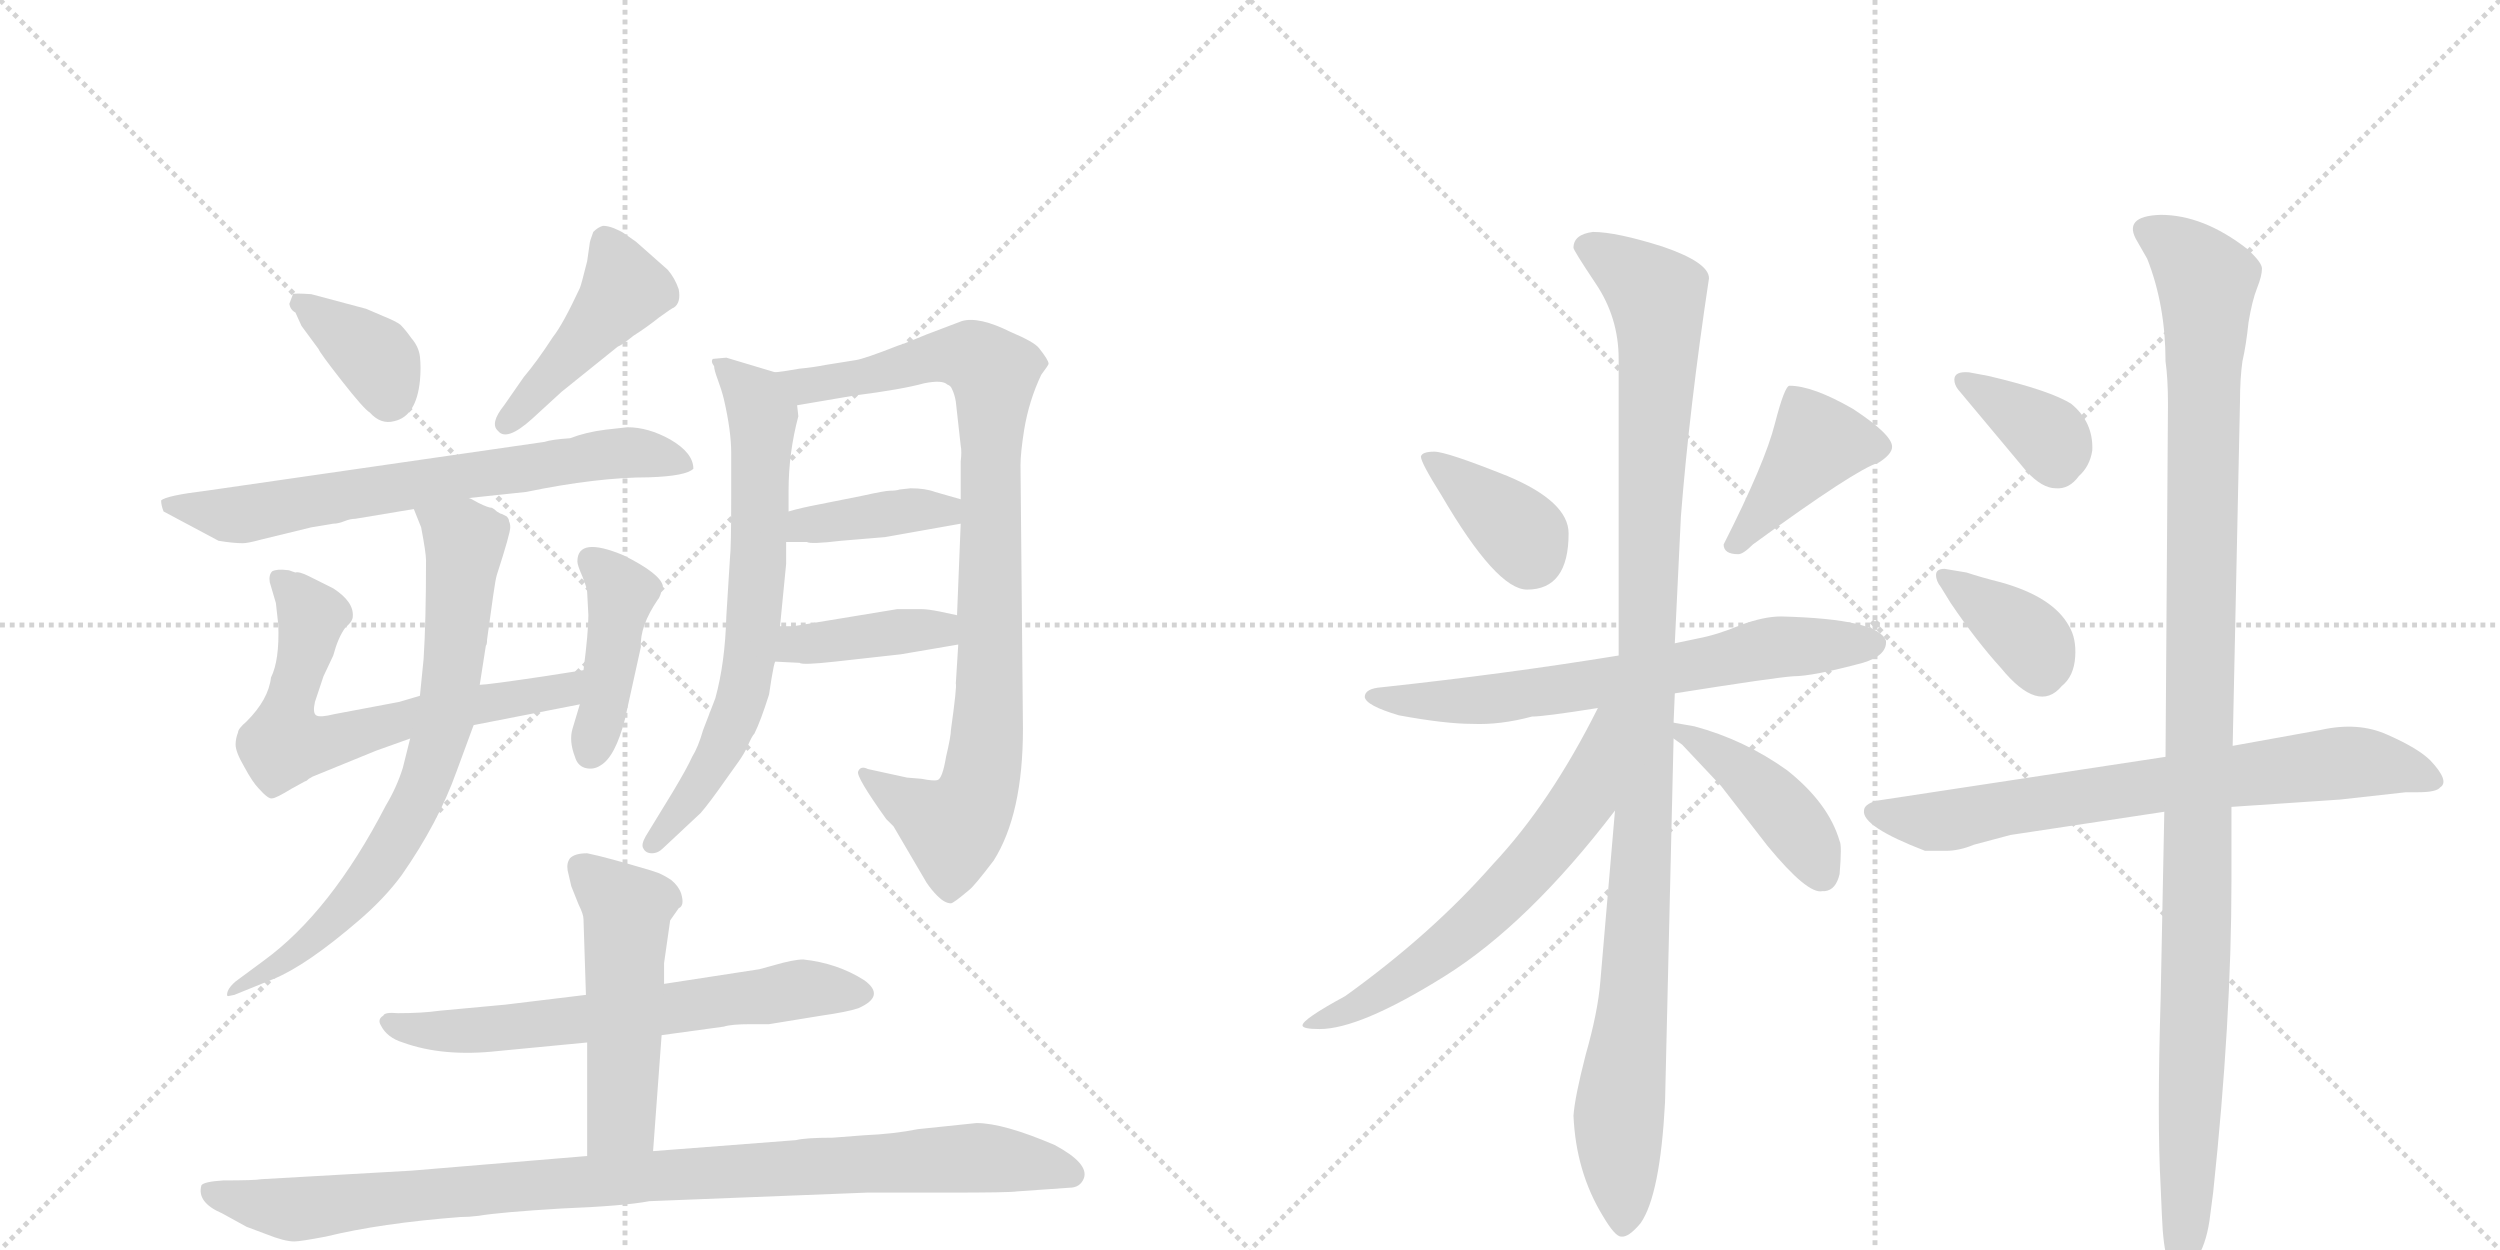 <svg version="1.1" viewBox="0 0 2048 1024" xmlns="http://www.w3.org/2000/svg">
  <g stroke="lightgray" stroke-dasharray="1,1" stroke-width="1" transform="scale(4, 4)">
    <line x1="0" y1="0" x2="256" y2="256"></line>
    <line x1="256" y1="0" x2="0" y2="256"></line>
    <line x1="128" y1="0" x2="128" y2="256"></line>
    <line x1="0" y1="128" x2="256" y2="128"></line>
    <line x1="256" y1="0" x2="512" y2="256"></line>
    <line x1="512" y1="0" x2="256" y2="256"></line>
    <line x1="384" y1="0" x2="384" y2="256"></line>
    <line x1="256" y1="128" x2="512" y2="128"></line>
  </g>
<g transform="scale(1, -1) translate(0, -850)">
   <style type="text/css">
    @keyframes keyframes0 {
      from {
       stroke: black;
       stroke-dashoffset: 368;
       stroke-width: 128;
       }
       55% {
       animation-timing-function: step-end;
       stroke: black;
       stroke-dashoffset: 0;
       stroke-width: 128;
       }
       to {
       stroke: black;
       stroke-width: 1024;
       }
       }
       #make-me-a-hanzi-animation-0 {
         animation: keyframes0 0.549s both;
         animation-delay: 0s;
         animation-timing-function: linear;
       }
    @keyframes keyframes1 {
      from {
       stroke: black;
       stroke-dashoffset: 446;
       stroke-width: 128;
       }
       59% {
       animation-timing-function: step-end;
       stroke: black;
       stroke-dashoffset: 0;
       stroke-width: 128;
       }
       to {
       stroke: black;
       stroke-width: 1024;
       }
       }
       #make-me-a-hanzi-animation-1 {
         animation: keyframes1 0.613s both;
         animation-delay: 0.549s;
         animation-timing-function: linear;
       }
    @keyframes keyframes2 {
      from {
       stroke: black;
       stroke-dashoffset: 685;
       stroke-width: 128;
       }
       69% {
       animation-timing-function: step-end;
       stroke: black;
       stroke-dashoffset: 0;
       stroke-width: 128;
       }
       to {
       stroke: black;
       stroke-width: 1024;
       }
       }
       #make-me-a-hanzi-animation-2 {
         animation: keyframes2 0.807s both;
         animation-delay: 1.162s;
         animation-timing-function: linear;
       }
    @keyframes keyframes3 {
      from {
       stroke: black;
       stroke-dashoffset: 650;
       stroke-width: 128;
       }
       68% {
       animation-timing-function: step-end;
       stroke: black;
       stroke-dashoffset: 0;
       stroke-width: 128;
       }
       to {
       stroke: black;
       stroke-width: 1024;
       }
       }
       #make-me-a-hanzi-animation-3 {
         animation: keyframes3 0.779s both;
         animation-delay: 1.97s;
         animation-timing-function: linear;
       }
    @keyframes keyframes4 {
      from {
       stroke: black;
       stroke-dashoffset: 425;
       stroke-width: 128;
       }
       58% {
       animation-timing-function: step-end;
       stroke: black;
       stroke-dashoffset: 0;
       stroke-width: 128;
       }
       to {
       stroke: black;
       stroke-width: 1024;
       }
       }
       #make-me-a-hanzi-animation-4 {
         animation: keyframes4 0.596s both;
         animation-delay: 2.749s;
         animation-timing-function: linear;
       }
    @keyframes keyframes5 {
      from {
       stroke: black;
       stroke-dashoffset: 732;
       stroke-width: 128;
       }
       70% {
       animation-timing-function: step-end;
       stroke: black;
       stroke-dashoffset: 0;
       stroke-width: 128;
       }
       to {
       stroke: black;
       stroke-width: 1024;
       }
       }
       #make-me-a-hanzi-animation-5 {
         animation: keyframes5 0.846s both;
         animation-delay: 3.345s;
         animation-timing-function: linear;
       }
    @keyframes keyframes6 {
      from {
       stroke: black;
       stroke-dashoffset: 687;
       stroke-width: 128;
       }
       69% {
       animation-timing-function: step-end;
       stroke: black;
       stroke-dashoffset: 0;
       stroke-width: 128;
       }
       to {
       stroke: black;
       stroke-width: 1024;
       }
       }
       #make-me-a-hanzi-animation-6 {
         animation: keyframes6 0.809s both;
         animation-delay: 4.19s;
         animation-timing-function: linear;
       }
    @keyframes keyframes7 {
      from {
       stroke: black;
       stroke-dashoffset: 904;
       stroke-width: 128;
       }
       75% {
       animation-timing-function: step-end;
       stroke: black;
       stroke-dashoffset: 0;
       stroke-width: 128;
       }
       to {
       stroke: black;
       stroke-width: 1024;
       }
       }
       #make-me-a-hanzi-animation-7 {
         animation: keyframes7 0.986s both;
         animation-delay: 5s;
         animation-timing-function: linear;
       }
    @keyframes keyframes8 {
      from {
       stroke: black;
       stroke-dashoffset: 393;
       stroke-width: 128;
       }
       56% {
       animation-timing-function: step-end;
       stroke: black;
       stroke-dashoffset: 0;
       stroke-width: 128;
       }
       to {
       stroke: black;
       stroke-width: 1024;
       }
       }
       #make-me-a-hanzi-animation-8 {
         animation: keyframes8 0.57s both;
         animation-delay: 5.985s;
         animation-timing-function: linear;
       }
    @keyframes keyframes9 {
      from {
       stroke: black;
       stroke-dashoffset: 397;
       stroke-width: 128;
       }
       56% {
       animation-timing-function: step-end;
       stroke: black;
       stroke-dashoffset: 0;
       stroke-width: 128;
       }
       to {
       stroke: black;
       stroke-width: 1024;
       }
       }
       #make-me-a-hanzi-animation-9 {
         animation: keyframes9 0.573s both;
         animation-delay: 6.555s;
         animation-timing-function: linear;
       }
    @keyframes keyframes10 {
      from {
       stroke: black;
       stroke-dashoffset: 642;
       stroke-width: 128;
       }
       68% {
       animation-timing-function: step-end;
       stroke: black;
       stroke-dashoffset: 0;
       stroke-width: 128;
       }
       to {
       stroke: black;
       stroke-width: 1024;
       }
       }
       #make-me-a-hanzi-animation-10 {
         animation: keyframes10 0.772s both;
         animation-delay: 7.128s;
         animation-timing-function: linear;
       }
    @keyframes keyframes11 {
      from {
       stroke: black;
       stroke-dashoffset: 510;
       stroke-width: 128;
       }
       62% {
       animation-timing-function: step-end;
       stroke: black;
       stroke-dashoffset: 0;
       stroke-width: 128;
       }
       to {
       stroke: black;
       stroke-width: 1024;
       }
       }
       #make-me-a-hanzi-animation-11 {
         animation: keyframes11 0.665s both;
         animation-delay: 7.901s;
         animation-timing-function: linear;
       }
    @keyframes keyframes12 {
      from {
       stroke: black;
       stroke-dashoffset: 967;
       stroke-width: 128;
       }
       76% {
       animation-timing-function: step-end;
       stroke: black;
       stroke-dashoffset: 0;
       stroke-width: 128;
       }
       to {
       stroke: black;
       stroke-width: 1024;
       }
       }
       #make-me-a-hanzi-animation-12 {
         animation: keyframes12 1.037s both;
         animation-delay: 8.566s;
         animation-timing-function: linear;
       }
    @keyframes keyframes13 {
      from {
       stroke: black;
       stroke-dashoffset: 372;
       stroke-width: 128;
       }
       55% {
       animation-timing-function: step-end;
       stroke: black;
       stroke-dashoffset: 0;
       stroke-width: 128;
       }
       to {
       stroke: black;
       stroke-width: 1024;
       }
       }
       #make-me-a-hanzi-animation-13 {
         animation: keyframes13 0.553s both;
         animation-delay: 9.603s;
         animation-timing-function: linear;
       }
    @keyframes keyframes14 {
      from {
       stroke: black;
       stroke-dashoffset: 409;
       stroke-width: 128;
       }
       57% {
       animation-timing-function: step-end;
       stroke: black;
       stroke-dashoffset: 0;
       stroke-width: 128;
       }
       to {
       stroke: black;
       stroke-width: 1024;
       }
       }
       #make-me-a-hanzi-animation-14 {
         animation: keyframes14 0.583s both;
         animation-delay: 10.155s;
         animation-timing-function: linear;
       }
    @keyframes keyframes15 {
      from {
       stroke: black;
       stroke-dashoffset: 671;
       stroke-width: 128;
       }
       69% {
       animation-timing-function: step-end;
       stroke: black;
       stroke-dashoffset: 0;
       stroke-width: 128;
       }
       to {
       stroke: black;
       stroke-width: 1024;
       }
       }
       #make-me-a-hanzi-animation-15 {
         animation: keyframes15 0.796s both;
         animation-delay: 10.738s;
         animation-timing-function: linear;
       }
    @keyframes keyframes16 {
      from {
       stroke: black;
       stroke-dashoffset: 1092;
       stroke-width: 128;
       }
       78% {
       animation-timing-function: step-end;
       stroke: black;
       stroke-dashoffset: 0;
       stroke-width: 128;
       }
       to {
       stroke: black;
       stroke-width: 1024;
       }
       }
       #make-me-a-hanzi-animation-16 {
         animation: keyframes16 1.139s both;
         animation-delay: 11.534s;
         animation-timing-function: linear;
       }
    @keyframes keyframes17 {
      from {
       stroke: black;
       stroke-dashoffset: 620;
       stroke-width: 128;
       }
       67% {
       animation-timing-function: step-end;
       stroke: black;
       stroke-dashoffset: 0;
       stroke-width: 128;
       }
       to {
       stroke: black;
       stroke-width: 1024;
       }
       }
       #make-me-a-hanzi-animation-17 {
         animation: keyframes17 0.755s both;
         animation-delay: 12.673s;
         animation-timing-function: linear;
       }
    @keyframes keyframes18 {
      from {
       stroke: black;
       stroke-dashoffset: 430;
       stroke-width: 128;
       }
       58% {
       animation-timing-function: step-end;
       stroke: black;
       stroke-dashoffset: 0;
       stroke-width: 128;
       }
       to {
       stroke: black;
       stroke-width: 1024;
       }
       }
       #make-me-a-hanzi-animation-18 {
         animation: keyframes18 0.6s both;
         animation-delay: 13.427s;
         animation-timing-function: linear;
       }
    @keyframes keyframes19 {
      from {
       stroke: black;
       stroke-dashoffset: 362;
       stroke-width: 128;
       }
       54% {
       animation-timing-function: step-end;
       stroke: black;
       stroke-dashoffset: 0;
       stroke-width: 128;
       }
       to {
       stroke: black;
       stroke-width: 1024;
       }
       }
       #make-me-a-hanzi-animation-19 {
         animation: keyframes19 0.545s both;
         animation-delay: 14.027s;
         animation-timing-function: linear;
       }
    @keyframes keyframes20 {
      from {
       stroke: black;
       stroke-dashoffset: 370;
       stroke-width: 128;
       }
       55% {
       animation-timing-function: step-end;
       stroke: black;
       stroke-dashoffset: 0;
       stroke-width: 128;
       }
       to {
       stroke: black;
       stroke-width: 1024;
       }
       }
       #make-me-a-hanzi-animation-20 {
         animation: keyframes20 0.551s both;
         animation-delay: 14.572s;
         animation-timing-function: linear;
       }
    @keyframes keyframes21 {
      from {
       stroke: black;
       stroke-dashoffset: 718;
       stroke-width: 128;
       }
       70% {
       animation-timing-function: step-end;
       stroke: black;
       stroke-dashoffset: 0;
       stroke-width: 128;
       }
       to {
       stroke: black;
       stroke-width: 1024;
       }
       }
       #make-me-a-hanzi-animation-21 {
         animation: keyframes21 0.834s both;
         animation-delay: 15.123s;
         animation-timing-function: linear;
       }
    @keyframes keyframes22 {
      from {
       stroke: black;
       stroke-dashoffset: 1123;
       stroke-width: 128;
       }
       79% {
       animation-timing-function: step-end;
       stroke: black;
       stroke-dashoffset: 0;
       stroke-width: 128;
       }
       to {
       stroke: black;
       stroke-width: 1024;
       }
       }
       #make-me-a-hanzi-animation-22 {
         animation: keyframes22 1.164s both;
         animation-delay: 15.957s;
         animation-timing-function: linear;
       }
</style>
<path d="M 240 609 L 237 601 Q 238 596 242 594 L 247 583 L 261 564 Q 262 561 280 538 Q 298 515 303 512 Q 312 502 323 505 Q 341 509 344 538 Q 345 549 344 558 Q 343 566 337 573 Q 332 580 328 584 Q 324 587 314 591 L 300 597 L 255 609 Q 241 610 240 609 Z" fill="lightgray"></path> 
<path d="M 460 529 L 506 566 Q 509 567 519 575 Q 530 582 540 590 Q 551 598 552 598 Q 558 602 556 613 Q 553 622 547 629 L 521 652 L 511 659 Q 508 661 503 663 Q 498 665 494 665 Q 490 664 486 660 Q 483 652 483 650 L 481 636 Q 476 616 475 614 Q 461 584 453 574 Q 440 554 429 541 L 413 518 Q 401 503 408 497 Q 415 488 436 507 L 460 529 Z" fill="lightgray"></path> 
<path d="M 384 442 L 431 447 Q 489 459 532 459 Q 562 460 568 466 Q 568 479 549 490 Q 531 500 514 500 L 496 498 Q 480 496 467 491 Q 452 490 446 488 L 169 448 Q 136 444 132 440 Q 132 436 134 431 L 179 407 Q 191 405 199 405 Q 203 405 214 408 L 255 418 L 273 421 Q 277 421 282 423 Q 287 425 291 425 L 339 433 L 384 442 Z" fill="lightgray"></path> 
<path d="M 478 301 L 446 296 Q 399 289 393 289 L 344 280 L 327 275 L 274 265 Q 262 262 259 264 Q 256 266 258 275 L 265 296 L 273 313 Q 277 328 283 336 Q 289 341 289 345 Q 290 357 273 368 L 253 378 Q 245 382 242 381 L 239 382 Q 237 383 235 383 Q 227 384 223 382 Q 220 379 221 373 L 226 356 L 228 338 Q 229 309 222 295 Q 220 277 202 259 Q 195 253 195 250 Q 193 245 193 240 Q 193 234 200 222 Q 207 209 212 204 Q 220 195 223 196 Q 226 196 239 204 L 250 210 Q 251 210 253 212 Q 256 214 259 215 L 308 235 L 336 245 L 388 256 L 475 273 C 504 279 508 306 478 301 Z" fill="lightgray"></path> 
<path d="M 475 273 L 469 253 Q 466 243 471 230 Q 473 223 479 221 Q 486 219 492 223 Q 504 230 512 261 L 525 320 Q 524 337 539 359 Q 541 361 543 370 Q 541 380 511 395 Q 473 411 473 390 Q 473 387 477 378 Q 481 368 481 365 L 482 346 Q 482 332 478 301 L 475 273 Z" fill="lightgray"></path> 
<path d="M 393 289 L 398 321 Q 399 322 399 326 L 404 362 Q 406 376 407 379 Q 418 413 418 418 Q 418 421 417 423 Q 417 425 415 427 L 411 429 Q 410 429 407 431 Q 405 433 403 434 Q 400 434 392 438 Q 385 442 384 442 C 357 455 328 461 339 433 L 345 418 Q 349 397 349 391 Q 349 341 347 310 L 344 280 L 336 245 L 330 221 Q 325 205 316 190 Q 271 103 216 63 L 193 46 Q 186 40 186 35 Q 186 34 187 34 L 192 35 L 224 48 Q 251 59 294 96 Q 315 114 329 133 Q 359 176 374 218 L 388 256 L 393 289 Z" fill="lightgray"></path> 
<path d="M 635 545 L 595 557 L 584 556 Q 582 554 585 550 Q 585 547 588 539 Q 591 531 593 523 Q 599 497 599 479 L 599 443 Q 599 401 598 393 L 595 345 Q 594 307 586 278 L 576 252 Q 572 238 567 230 Q 563 221 551 201 L 529 165 Q 525 158 527 155 Q 529 151 534 151 Q 539 151 543 155 L 574 184 Q 581 192 595 212 L 605 226 Q 610 233 613 240 Q 616 247 618 249 Q 623 259 630 281 L 632 294 Q 634 306 635 308 L 639 337 L 644 388 L 644 406 L 646 431 L 646 448 Q 646 479 654 509 L 653 518 C 653 540 653 540 635 545 Z" fill="lightgray"></path> 
<path d="M 785 322 L 783 290 Q 784 288 779 252 Q 779 247 775 230 Q 772 212 768 211 Q 765 210 755 212 L 743 213 L 711 220 Q 705 223 703 218 Q 701 214 726 179 L 732 173 L 759 127 Q 763 121 768 116 Q 774 110 779 110 Q 781 110 794 121 Q 798 124 814 145 Q 838 183 838 253 L 836 469 Q 836 479 839 498 Q 843 522 853 543 Q 859 551 859 552 Q 859 555 851 565 Q 847 570 828 578 Q 802 591 788 587 L 759 576 Q 740 568 736 567 Q 708 556 701 555 L 676 551 Q 666 549 655 548 Q 644 546 635 545 C 605 541 623 513 653 518 L 700 526 Q 739 531 757 536 Q 772 539 776 535 Q 779 534 780 531 Q 782 527 783 521 L 787 485 Q 788 480 787 472 L 787 441 L 787 421 L 784 346 L 785 322 Z" fill="lightgray"></path> 
<path d="M 644 406 L 661 406 Q 664 404 689 407 L 725 410 L 787 421 C 817 426 816 433 787 441 L 766 447 Q 758 450 746 450 L 737 449 Q 734 448 729 448 Q 725 448 707 444 L 672 437 Q 656 434 646 431 C 617 423 614 406 644 406 Z" fill="lightgray"></path> 
<path d="M 635 308 L 655 307 Q 657 305 684 308 L 738 314 L 785 322 C 815 327 813 340 784 346 L 770 349 Q 760 351 755 351 L 735 351 L 650 337 L 639 337 C 609 337 605 309 635 308 Z" fill="lightgray"></path> 
<path d="M 408 -11 L 481 -4 L 542 2 L 593 9 Q 599 11 615 11 L 630 11 L 673 18 Q 694 21 703 24 Q 726 34 708 47 Q 686 61 658 64 Q 650 64 633 59 L 622 56 L 544 44 L 480 35 L 414 27 L 360 22 Q 346 20 326 20 Q 315 21 314 18 Q 309 15 312 10 Q 317 0 330 -4 Q 363 -16 408 -11 Z" fill="lightgray"></path> 
<path d="M 481 -4 L 481 -97 C 481 -127 533 -123 535 -93 L 542 2 L 544 44 L 544 61 L 549 96 L 556 106 Q 561 108 558 118 Q 556 124 550 129 Q 544 133 539 135 L 533 137 Q 496 148 481 151 Q 471 151 467 147 Q 464 143 465 137 L 468 124 L 474 109 Q 478 101 478 97 L 480 35 L 481 -4 Z" fill="lightgray"></path> 
<path d="M 481 -97 L 337 -109 L 214 -116 Q 209 -117 183 -117 Q 167 -118 165 -121 Q 161 -135 182 -144 L 202 -155 L 218 -161 Q 233 -167 241 -167 Q 246 -167 267 -163 Q 312 -152 377 -147 Q 384 -147 392 -146 Q 410 -143 460 -140 Q 511 -138 532 -134 L 710 -127 L 775 -127 Q 828 -127 833 -126 L 876 -123 Q 885 -123 888 -115 Q 892 -103 864 -88 Q 822 -70 800 -70 L 752 -75 Q 732 -79 708 -80 L 682 -82 Q 660 -82 652 -84 L 535 -93 L 481 -97 Z" fill="lightgray"></path> 
<path d="M 1181 444 Q 1226 367 1251 367 Q 1285 367 1285 413 Q 1285 439 1235 460 Q 1185 480 1175 480 Q 1165 480 1164 476 Q 1164 471 1181 444 Z" fill="lightgray"></path> 
<path d="M 1466 534 Q 1462 534 1454 503 Q 1446 471 1412 404 Q 1412 396 1424 396 Q 1428 396 1436 404 Q 1521 466 1539 471 Q 1550 478 1550 484 Q 1550 494 1518 515 Q 1485 534 1466 534 Z" fill="lightgray"></path> 
<path d="M 1526 307 Q 1546 313 1545 325 Q 1539 343 1459 345 Q 1445 345 1426 338 Q 1407 330 1391 327 L 1372 323 L 1326 313 Q 1234 298 1132 287 Q 1118 286 1118 279 Q 1119 272 1146 264 Q 1184 257 1206 257 Q 1229 256 1255 263 Q 1265 263 1309 270 L 1372 282 Q 1454 295 1469 296 Q 1485 296 1526 307 Z" fill="lightgray"></path> 
<path d="M 1372 323 L 1377 427 Q 1384 516 1400 622 Q 1400 635 1362 648 Q 1324 660 1305 660 Q 1289 658 1289 647 Q 1289 645 1307 618 Q 1326 590 1326 556 L 1326 313 L 1323 186 L 1311 46 Q 1309 21 1299 -14 Q 1290 -49 1289 -64 Q 1291 -110 1313 -146 Q 1323 -163 1328 -163 Q 1334 -164 1344 -152 Q 1360 -129 1364 -53 L 1371 245 L 1371 258 L 1372 282 L 1372 323 Z" fill="lightgray"></path> 
<path d="M 1309 270 Q 1270 192 1223 142 Q 1173 85 1102 34 Q 1067 15 1067 10 Q 1067 7 1081 7 Q 1114 7 1183 50 Q 1252 93 1323 186 C 1398 282 1323 297 1309 270 Z" fill="lightgray"></path> 
<path d="M 1371 245 L 1378 240 L 1410 206 L 1448 157 Q 1481 117 1493 120 L 1495 120 Q 1504 121 1507 134 Q 1509 158 1507 161 Q 1498 192 1464 219 Q 1429 244 1388 255 L 1371 258 C 1347 262 1347 262 1371 245 Z" fill="lightgray"></path> 
<path d="M 1601 539 Q 1601 535 1604 531 L 1660 464 Q 1673 450 1684 450 Q 1695 449 1703 460 Q 1712 468 1714 481 Q 1715 504 1697 519 Q 1680 530 1629 542 L 1613 545 Q 1601 546 1601 539 Z" fill="lightgray"></path> 
<path d="M 1590 369 L 1598 356 Q 1619 325 1639 303 Q 1670 265 1689 288 Q 1699 296 1700 312 Q 1701 327 1695 337 Q 1682 361 1639 373 Q 1623 377 1611 381 L 1593 384 Q 1586 384 1586 379 Q 1586 374 1590 369 Z" fill="lightgray"></path> 
<path d="M 1774 230 L 1537 194 Q 1527 191 1527 186 Q 1525 173 1577 153 L 1594 153 Q 1605 153 1617 158 L 1647 166 L 1773 185 L 1828 189 L 1917 195 L 1971 201 L 1981 201 Q 1996 201 1999 205 Q 2007 210 1991 227 Q 1981 237 1956 248 Q 1932 259 1901 252 L 1829 239 L 1774 230 Z" fill="lightgray"></path> 
<path d="M 1751 652 L 1759 638 Q 1774 600 1774 554 Q 1776 540 1776 519 L 1774 230 L 1773 185 L 1770 32 Q 1767 -68 1770 -122 L 1771 -145 Q 1772 -172 1776 -183 Q 1781 -194 1786 -194 Q 1791 -194 1799 -182 Q 1807 -170 1810 -150 L 1813 -127 Q 1828 14 1828 128 L 1828 189 L 1829 239 L 1835 521 Q 1835 540 1837 554 Q 1840 567 1842 586 Q 1845 604 1849 614 Q 1853 624 1853 630 Q 1853 635 1841 646 Q 1805 674 1770 674 Q 1738 673 1751 652 Z" fill="lightgray"></path> 
      <clipPath id="make-me-a-hanzi-clip-0">
      <path d="M 240 609 L 237 601 Q 238 596 242 594 L 247 583 L 261 564 Q 262 561 280 538 Q 298 515 303 512 Q 312 502 323 505 Q 341 509 344 538 Q 345 549 344 558 Q 343 566 337 573 Q 332 580 328 584 Q 324 587 314 591 L 300 597 L 255 609 Q 241 610 240 609 Z" fill="lightgray"></path>
      </clipPath>
      <path clip-path="url(#make-me-a-hanzi-clip-0)" d="M 246 602 L 307 558 L 318 523 " fill="none" id="make-me-a-hanzi-animation-0" stroke-dasharray="240 480" stroke-linecap="round"></path>

      <clipPath id="make-me-a-hanzi-clip-1">
      <path d="M 460 529 L 506 566 Q 509 567 519 575 Q 530 582 540 590 Q 551 598 552 598 Q 558 602 556 613 Q 553 622 547 629 L 521 652 L 511 659 Q 508 661 503 663 Q 498 665 494 665 Q 490 664 486 660 Q 483 652 483 650 L 481 636 Q 476 616 475 614 Q 461 584 453 574 Q 440 554 429 541 L 413 518 Q 401 503 408 497 Q 415 488 436 507 L 460 529 Z" fill="lightgray"></path>
      </clipPath>
      <path clip-path="url(#make-me-a-hanzi-clip-1)" d="M 496 653 L 512 613 L 415 503 " fill="none" id="make-me-a-hanzi-animation-1" stroke-dasharray="318 636" stroke-linecap="round"></path>

      <clipPath id="make-me-a-hanzi-clip-2">
      <path d="M 384 442 L 431 447 Q 489 459 532 459 Q 562 460 568 466 Q 568 479 549 490 Q 531 500 514 500 L 496 498 Q 480 496 467 491 Q 452 490 446 488 L 169 448 Q 136 444 132 440 Q 132 436 134 431 L 179 407 Q 191 405 199 405 Q 203 405 214 408 L 255 418 L 273 421 Q 277 421 282 423 Q 287 425 291 425 L 339 433 L 384 442 Z" fill="lightgray"></path>
      </clipPath>
      <path clip-path="url(#make-me-a-hanzi-clip-2)" d="M 137 436 L 202 429 L 492 478 L 518 480 L 561 471 " fill="none" id="make-me-a-hanzi-animation-2" stroke-dasharray="557 1114" stroke-linecap="round"></path>

      <clipPath id="make-me-a-hanzi-clip-3">
      <path d="M 478 301 L 446 296 Q 399 289 393 289 L 344 280 L 327 275 L 274 265 Q 262 262 259 264 Q 256 266 258 275 L 265 296 L 273 313 Q 277 328 283 336 Q 289 341 289 345 Q 290 357 273 368 L 253 378 Q 245 382 242 381 L 239 382 Q 237 383 235 383 Q 227 384 223 382 Q 220 379 221 373 L 226 356 L 228 338 Q 229 309 222 295 Q 220 277 202 259 Q 195 253 195 250 Q 193 245 193 240 Q 193 234 200 222 Q 207 209 212 204 Q 220 195 223 196 Q 226 196 239 204 L 250 210 Q 251 210 253 212 Q 256 214 259 215 L 308 235 L 336 245 L 388 256 L 475 273 C 504 279 508 306 478 301 Z" fill="lightgray"></path>
      </clipPath>
      <path clip-path="url(#make-me-a-hanzi-clip-3)" d="M 230 376 L 255 346 L 232 244 L 243 240 L 462 284 L 474 294 " fill="none" id="make-me-a-hanzi-animation-3" stroke-dasharray="522 1044" stroke-linecap="round"></path>

      <clipPath id="make-me-a-hanzi-clip-4">
      <path d="M 475 273 L 469 253 Q 466 243 471 230 Q 473 223 479 221 Q 486 219 492 223 Q 504 230 512 261 L 525 320 Q 524 337 539 359 Q 541 361 543 370 Q 541 380 511 395 Q 473 411 473 390 Q 473 387 477 378 Q 481 368 481 365 L 482 346 Q 482 332 478 301 L 475 273 Z" fill="lightgray"></path>
      </clipPath>
      <path clip-path="url(#make-me-a-hanzi-clip-4)" d="M 485 391 L 509 362 L 484 233 " fill="none" id="make-me-a-hanzi-animation-4" stroke-dasharray="297 594" stroke-linecap="round"></path>

      <clipPath id="make-me-a-hanzi-clip-5">
      <path d="M 393 289 L 398 321 Q 399 322 399 326 L 404 362 Q 406 376 407 379 Q 418 413 418 418 Q 418 421 417 423 Q 417 425 415 427 L 411 429 Q 410 429 407 431 Q 405 433 403 434 Q 400 434 392 438 Q 385 442 384 442 C 357 455 328 461 339 433 L 345 418 Q 349 397 349 391 Q 349 341 347 310 L 344 280 L 336 245 L 330 221 Q 325 205 316 190 Q 271 103 216 63 L 193 46 Q 186 40 186 35 Q 186 34 187 34 L 192 35 L 224 48 Q 251 59 294 96 Q 315 114 329 133 Q 359 176 374 218 L 388 256 L 393 289 Z" fill="lightgray"></path>
      </clipPath>
      <path clip-path="url(#make-me-a-hanzi-clip-5)" d="M 347 432 L 381 407 L 368 276 L 348 208 L 317 150 L 288 112 L 244 70 L 196 40 " fill="none" id="make-me-a-hanzi-animation-5" stroke-dasharray="604 1208" stroke-linecap="round"></path>

      <clipPath id="make-me-a-hanzi-clip-6">
      <path d="M 635 545 L 595 557 L 584 556 Q 582 554 585 550 Q 585 547 588 539 Q 591 531 593 523 Q 599 497 599 479 L 599 443 Q 599 401 598 393 L 595 345 Q 594 307 586 278 L 576 252 Q 572 238 567 230 Q 563 221 551 201 L 529 165 Q 525 158 527 155 Q 529 151 534 151 Q 539 151 543 155 L 574 184 Q 581 192 595 212 L 605 226 Q 610 233 613 240 Q 616 247 618 249 Q 623 259 630 281 L 632 294 Q 634 306 635 308 L 639 337 L 644 388 L 644 406 L 646 431 L 646 448 Q 646 479 654 509 L 653 518 C 653 540 653 540 635 545 Z" fill="lightgray"></path>
      </clipPath>
      <path clip-path="url(#make-me-a-hanzi-clip-6)" d="M 590 554 L 619 524 L 625 508 L 615 318 L 605 269 L 584 225 L 534 159 " fill="none" id="make-me-a-hanzi-animation-6" stroke-dasharray="559 1118" stroke-linecap="round"></path>

      <clipPath id="make-me-a-hanzi-clip-7">
      <path d="M 785 322 L 783 290 Q 784 288 779 252 Q 779 247 775 230 Q 772 212 768 211 Q 765 210 755 212 L 743 213 L 711 220 Q 705 223 703 218 Q 701 214 726 179 L 732 173 L 759 127 Q 763 121 768 116 Q 774 110 779 110 Q 781 110 794 121 Q 798 124 814 145 Q 838 183 838 253 L 836 469 Q 836 479 839 498 Q 843 522 853 543 Q 859 551 859 552 Q 859 555 851 565 Q 847 570 828 578 Q 802 591 788 587 L 759 576 Q 740 568 736 567 Q 708 556 701 555 L 676 551 Q 666 549 655 548 Q 644 546 635 545 C 605 541 623 513 653 518 L 700 526 Q 739 531 757 536 Q 772 539 776 535 Q 779 534 780 531 Q 782 527 783 521 L 787 485 Q 788 480 787 472 L 787 441 L 787 421 L 784 346 L 785 322 Z" fill="lightgray"></path>
      </clipPath>
      <path clip-path="url(#make-me-a-hanzi-clip-7)" d="M 640 542 L 674 535 L 774 559 L 795 558 L 814 544 L 811 291 L 800 198 L 781 171 L 731 197 L 708 216 " fill="none" id="make-me-a-hanzi-animation-7" stroke-dasharray="776 1552" stroke-linecap="round"></path>

      <clipPath id="make-me-a-hanzi-clip-8">
      <path d="M 644 406 L 661 406 Q 664 404 689 407 L 725 410 L 787 421 C 817 426 816 433 787 441 L 766 447 Q 758 450 746 450 L 737 449 Q 734 448 729 448 Q 725 448 707 444 L 672 437 Q 656 434 646 431 C 617 423 614 406 644 406 Z" fill="lightgray"></path>
      </clipPath>
      <path clip-path="url(#make-me-a-hanzi-clip-8)" d="M 648 412 L 667 421 L 750 433 L 774 431 L 780 436 " fill="none" id="make-me-a-hanzi-animation-8" stroke-dasharray="265 530" stroke-linecap="round"></path>

      <clipPath id="make-me-a-hanzi-clip-9">
      <path d="M 635 308 L 655 307 Q 657 305 684 308 L 738 314 L 785 322 C 815 327 813 340 784 346 L 770 349 Q 760 351 755 351 L 735 351 L 650 337 L 639 337 C 609 337 605 309 635 308 Z" fill="lightgray"></path>
      </clipPath>
      <path clip-path="url(#make-me-a-hanzi-clip-9)" d="M 640 315 L 660 323 L 750 334 L 770 334 L 776 328 " fill="none" id="make-me-a-hanzi-animation-9" stroke-dasharray="269 538" stroke-linecap="round"></path>

      <clipPath id="make-me-a-hanzi-clip-10">
      <path d="M 408 -11 L 481 -4 L 542 2 L 593 9 Q 599 11 615 11 L 630 11 L 673 18 Q 694 21 703 24 Q 726 34 708 47 Q 686 61 658 64 Q 650 64 633 59 L 622 56 L 544 44 L 480 35 L 414 27 L 360 22 Q 346 20 326 20 Q 315 21 314 18 Q 309 15 312 10 Q 317 0 330 -4 Q 363 -16 408 -11 Z" fill="lightgray"></path>
      </clipPath>
      <path clip-path="url(#make-me-a-hanzi-clip-10)" d="M 321 12 L 368 5 L 656 40 L 704 36 " fill="none" id="make-me-a-hanzi-animation-10" stroke-dasharray="514 1028" stroke-linecap="round"></path>

      <clipPath id="make-me-a-hanzi-clip-11">
      <path d="M 481 -4 L 481 -97 C 481 -127 533 -123 535 -93 L 542 2 L 544 44 L 544 61 L 549 96 L 556 106 Q 561 108 558 118 Q 556 124 550 129 Q 544 133 539 135 L 533 137 Q 496 148 481 151 Q 471 151 467 147 Q 464 143 465 137 L 468 124 L 474 109 Q 478 101 478 97 L 480 35 L 481 -4 Z" fill="lightgray"></path>
      </clipPath>
      <path clip-path="url(#make-me-a-hanzi-clip-11)" d="M 477 140 L 514 105 L 509 -67 L 487 -89 " fill="none" id="make-me-a-hanzi-animation-11" stroke-dasharray="382 764" stroke-linecap="round"></path>

      <clipPath id="make-me-a-hanzi-clip-12">
      <path d="M 481 -97 L 337 -109 L 214 -116 Q 209 -117 183 -117 Q 167 -118 165 -121 Q 161 -135 182 -144 L 202 -155 L 218 -161 Q 233 -167 241 -167 Q 246 -167 267 -163 Q 312 -152 377 -147 Q 384 -147 392 -146 Q 410 -143 460 -140 Q 511 -138 532 -134 L 710 -127 L 775 -127 Q 828 -127 833 -126 L 876 -123 Q 885 -123 888 -115 Q 892 -103 864 -88 Q 822 -70 800 -70 L 752 -75 Q 732 -79 708 -80 L 682 -82 Q 660 -82 652 -84 L 535 -93 L 481 -97 Z" fill="lightgray"></path>
      </clipPath>
      <path clip-path="url(#make-me-a-hanzi-clip-12)" d="M 171 -127 L 243 -141 L 530 -113 L 797 -98 L 849 -103 L 877 -112 " fill="none" id="make-me-a-hanzi-animation-12" stroke-dasharray="839 1678" stroke-linecap="round"></path>

      <clipPath id="make-me-a-hanzi-clip-13">
      <path d="M 1181 444 Q 1226 367 1251 367 Q 1285 367 1285 413 Q 1285 439 1235 460 Q 1185 480 1175 480 Q 1165 480 1164 476 Q 1164 471 1181 444 Z" fill="lightgray"></path>
      </clipPath>
      <path clip-path="url(#make-me-a-hanzi-clip-13)" d="M 1171 475 L 1241 418 L 1253 395 " fill="none" id="make-me-a-hanzi-animation-13" stroke-dasharray="244 488" stroke-linecap="round"></path>

      <clipPath id="make-me-a-hanzi-clip-14">
      <path d="M 1466 534 Q 1462 534 1454 503 Q 1446 471 1412 404 Q 1412 396 1424 396 Q 1428 396 1436 404 Q 1521 466 1539 471 Q 1550 478 1550 484 Q 1550 494 1518 515 Q 1485 534 1466 534 Z" fill="lightgray"></path>
      </clipPath>
      <path clip-path="url(#make-me-a-hanzi-clip-14)" d="M 1540 484 L 1489 487 L 1424 409 " fill="none" id="make-me-a-hanzi-animation-14" stroke-dasharray="281 562" stroke-linecap="round"></path>

      <clipPath id="make-me-a-hanzi-clip-15">
      <path d="M 1526 307 Q 1546 313 1545 325 Q 1539 343 1459 345 Q 1445 345 1426 338 Q 1407 330 1391 327 L 1372 323 L 1326 313 Q 1234 298 1132 287 Q 1118 286 1118 279 Q 1119 272 1146 264 Q 1184 257 1206 257 Q 1229 256 1255 263 Q 1265 263 1309 270 L 1372 282 Q 1454 295 1469 296 Q 1485 296 1526 307 Z" fill="lightgray"></path>
      </clipPath>
      <path clip-path="url(#make-me-a-hanzi-clip-15)" d="M 1125 279 L 1212 276 L 1456 320 L 1536 323 " fill="none" id="make-me-a-hanzi-animation-15" stroke-dasharray="543 1086" stroke-linecap="round"></path>

      <clipPath id="make-me-a-hanzi-clip-16">
      <path d="M 1372 323 L 1377 427 Q 1384 516 1400 622 Q 1400 635 1362 648 Q 1324 660 1305 660 Q 1289 658 1289 647 Q 1289 645 1307 618 Q 1326 590 1326 556 L 1326 313 L 1323 186 L 1311 46 Q 1309 21 1299 -14 Q 1290 -49 1289 -64 Q 1291 -110 1313 -146 Q 1323 -163 1328 -163 Q 1334 -164 1344 -152 Q 1360 -129 1364 -53 L 1371 245 L 1371 258 L 1372 282 L 1372 323 Z" fill="lightgray"></path>
      </clipPath>
      <path clip-path="url(#make-me-a-hanzi-clip-16)" d="M 1297 648 L 1357 608 L 1359 587 L 1343 112 L 1326 -64 L 1329 -155 " fill="none" id="make-me-a-hanzi-animation-16" stroke-dasharray="964 1928" stroke-linecap="round"></path>

      <clipPath id="make-me-a-hanzi-clip-17">
      <path d="M 1309 270 Q 1270 192 1223 142 Q 1173 85 1102 34 Q 1067 15 1067 10 Q 1067 7 1081 7 Q 1114 7 1183 50 Q 1252 93 1323 186 C 1398 282 1323 297 1309 270 Z" fill="lightgray"></path>
      </clipPath>
      <path clip-path="url(#make-me-a-hanzi-clip-17)" d="M 1322 266 L 1313 258 L 1294 192 L 1236 121 L 1165 58 L 1106 22 L 1079 15 " fill="none" id="make-me-a-hanzi-animation-17" stroke-dasharray="492 984" stroke-linecap="round"></path>

      <clipPath id="make-me-a-hanzi-clip-18">
      <path d="M 1371 245 L 1378 240 L 1410 206 L 1448 157 Q 1481 117 1493 120 L 1495 120 Q 1504 121 1507 134 Q 1509 158 1507 161 Q 1498 192 1464 219 Q 1429 244 1388 255 L 1371 258 C 1347 262 1347 262 1371 245 Z" fill="lightgray"></path>
      </clipPath>
      <path clip-path="url(#make-me-a-hanzi-clip-18)" d="M 1374 252 L 1425 220 L 1455 192 L 1494 131 " fill="none" id="make-me-a-hanzi-animation-18" stroke-dasharray="302 604" stroke-linecap="round"></path>

      <clipPath id="make-me-a-hanzi-clip-19">
      <path d="M 1601 539 Q 1601 535 1604 531 L 1660 464 Q 1673 450 1684 450 Q 1695 449 1703 460 Q 1712 468 1714 481 Q 1715 504 1697 519 Q 1680 530 1629 542 L 1613 545 Q 1601 546 1601 539 Z" fill="lightgray"></path>
      </clipPath>
      <path clip-path="url(#make-me-a-hanzi-clip-19)" d="M 1609 538 L 1672 498 L 1681 489 L 1685 471 " fill="none" id="make-me-a-hanzi-animation-19" stroke-dasharray="234 468" stroke-linecap="round"></path>

      <clipPath id="make-me-a-hanzi-clip-20">
      <path d="M 1590 369 L 1598 356 Q 1619 325 1639 303 Q 1670 265 1689 288 Q 1699 296 1700 312 Q 1701 327 1695 337 Q 1682 361 1639 373 Q 1623 377 1611 381 L 1593 384 Q 1586 384 1586 379 Q 1586 374 1590 369 Z" fill="lightgray"></path>
      </clipPath>
      <path clip-path="url(#make-me-a-hanzi-clip-20)" d="M 1593 376 L 1659 329 L 1673 299 " fill="none" id="make-me-a-hanzi-animation-20" stroke-dasharray="242 484" stroke-linecap="round"></path>

      <clipPath id="make-me-a-hanzi-clip-21">
      <path d="M 1774 230 L 1537 194 Q 1527 191 1527 186 Q 1525 173 1577 153 L 1594 153 Q 1605 153 1617 158 L 1647 166 L 1773 185 L 1828 189 L 1917 195 L 1971 201 L 1981 201 Q 1996 201 1999 205 Q 2007 210 1991 227 Q 1981 237 1956 248 Q 1932 259 1901 252 L 1829 239 L 1774 230 Z" fill="lightgray"></path>
      </clipPath>
      <path clip-path="url(#make-me-a-hanzi-clip-21)" d="M 1536 185 L 1590 177 L 1769 208 L 1913 225 L 1954 224 L 1992 211 " fill="none" id="make-me-a-hanzi-animation-21" stroke-dasharray="590 1180" stroke-linecap="round"></path>

      <clipPath id="make-me-a-hanzi-clip-22">
      <path d="M 1751 652 L 1759 638 Q 1774 600 1774 554 Q 1776 540 1776 519 L 1774 230 L 1773 185 L 1770 32 Q 1767 -68 1770 -122 L 1771 -145 Q 1772 -172 1776 -183 Q 1781 -194 1786 -194 Q 1791 -194 1799 -182 Q 1807 -170 1810 -150 L 1813 -127 Q 1828 14 1828 128 L 1828 189 L 1829 239 L 1835 521 Q 1835 540 1837 554 Q 1840 567 1842 586 Q 1845 604 1849 614 Q 1853 624 1853 630 Q 1853 635 1841 646 Q 1805 674 1770 674 Q 1738 673 1751 652 Z" fill="lightgray"></path>
      </clipPath>
      <path clip-path="url(#make-me-a-hanzi-clip-22)" d="M 1762 661 L 1785 646 L 1808 619 L 1800 78 L 1785 -185 " fill="none" id="make-me-a-hanzi-animation-22" stroke-dasharray="995 1990" stroke-linecap="round"></path>

</g>
</svg>
